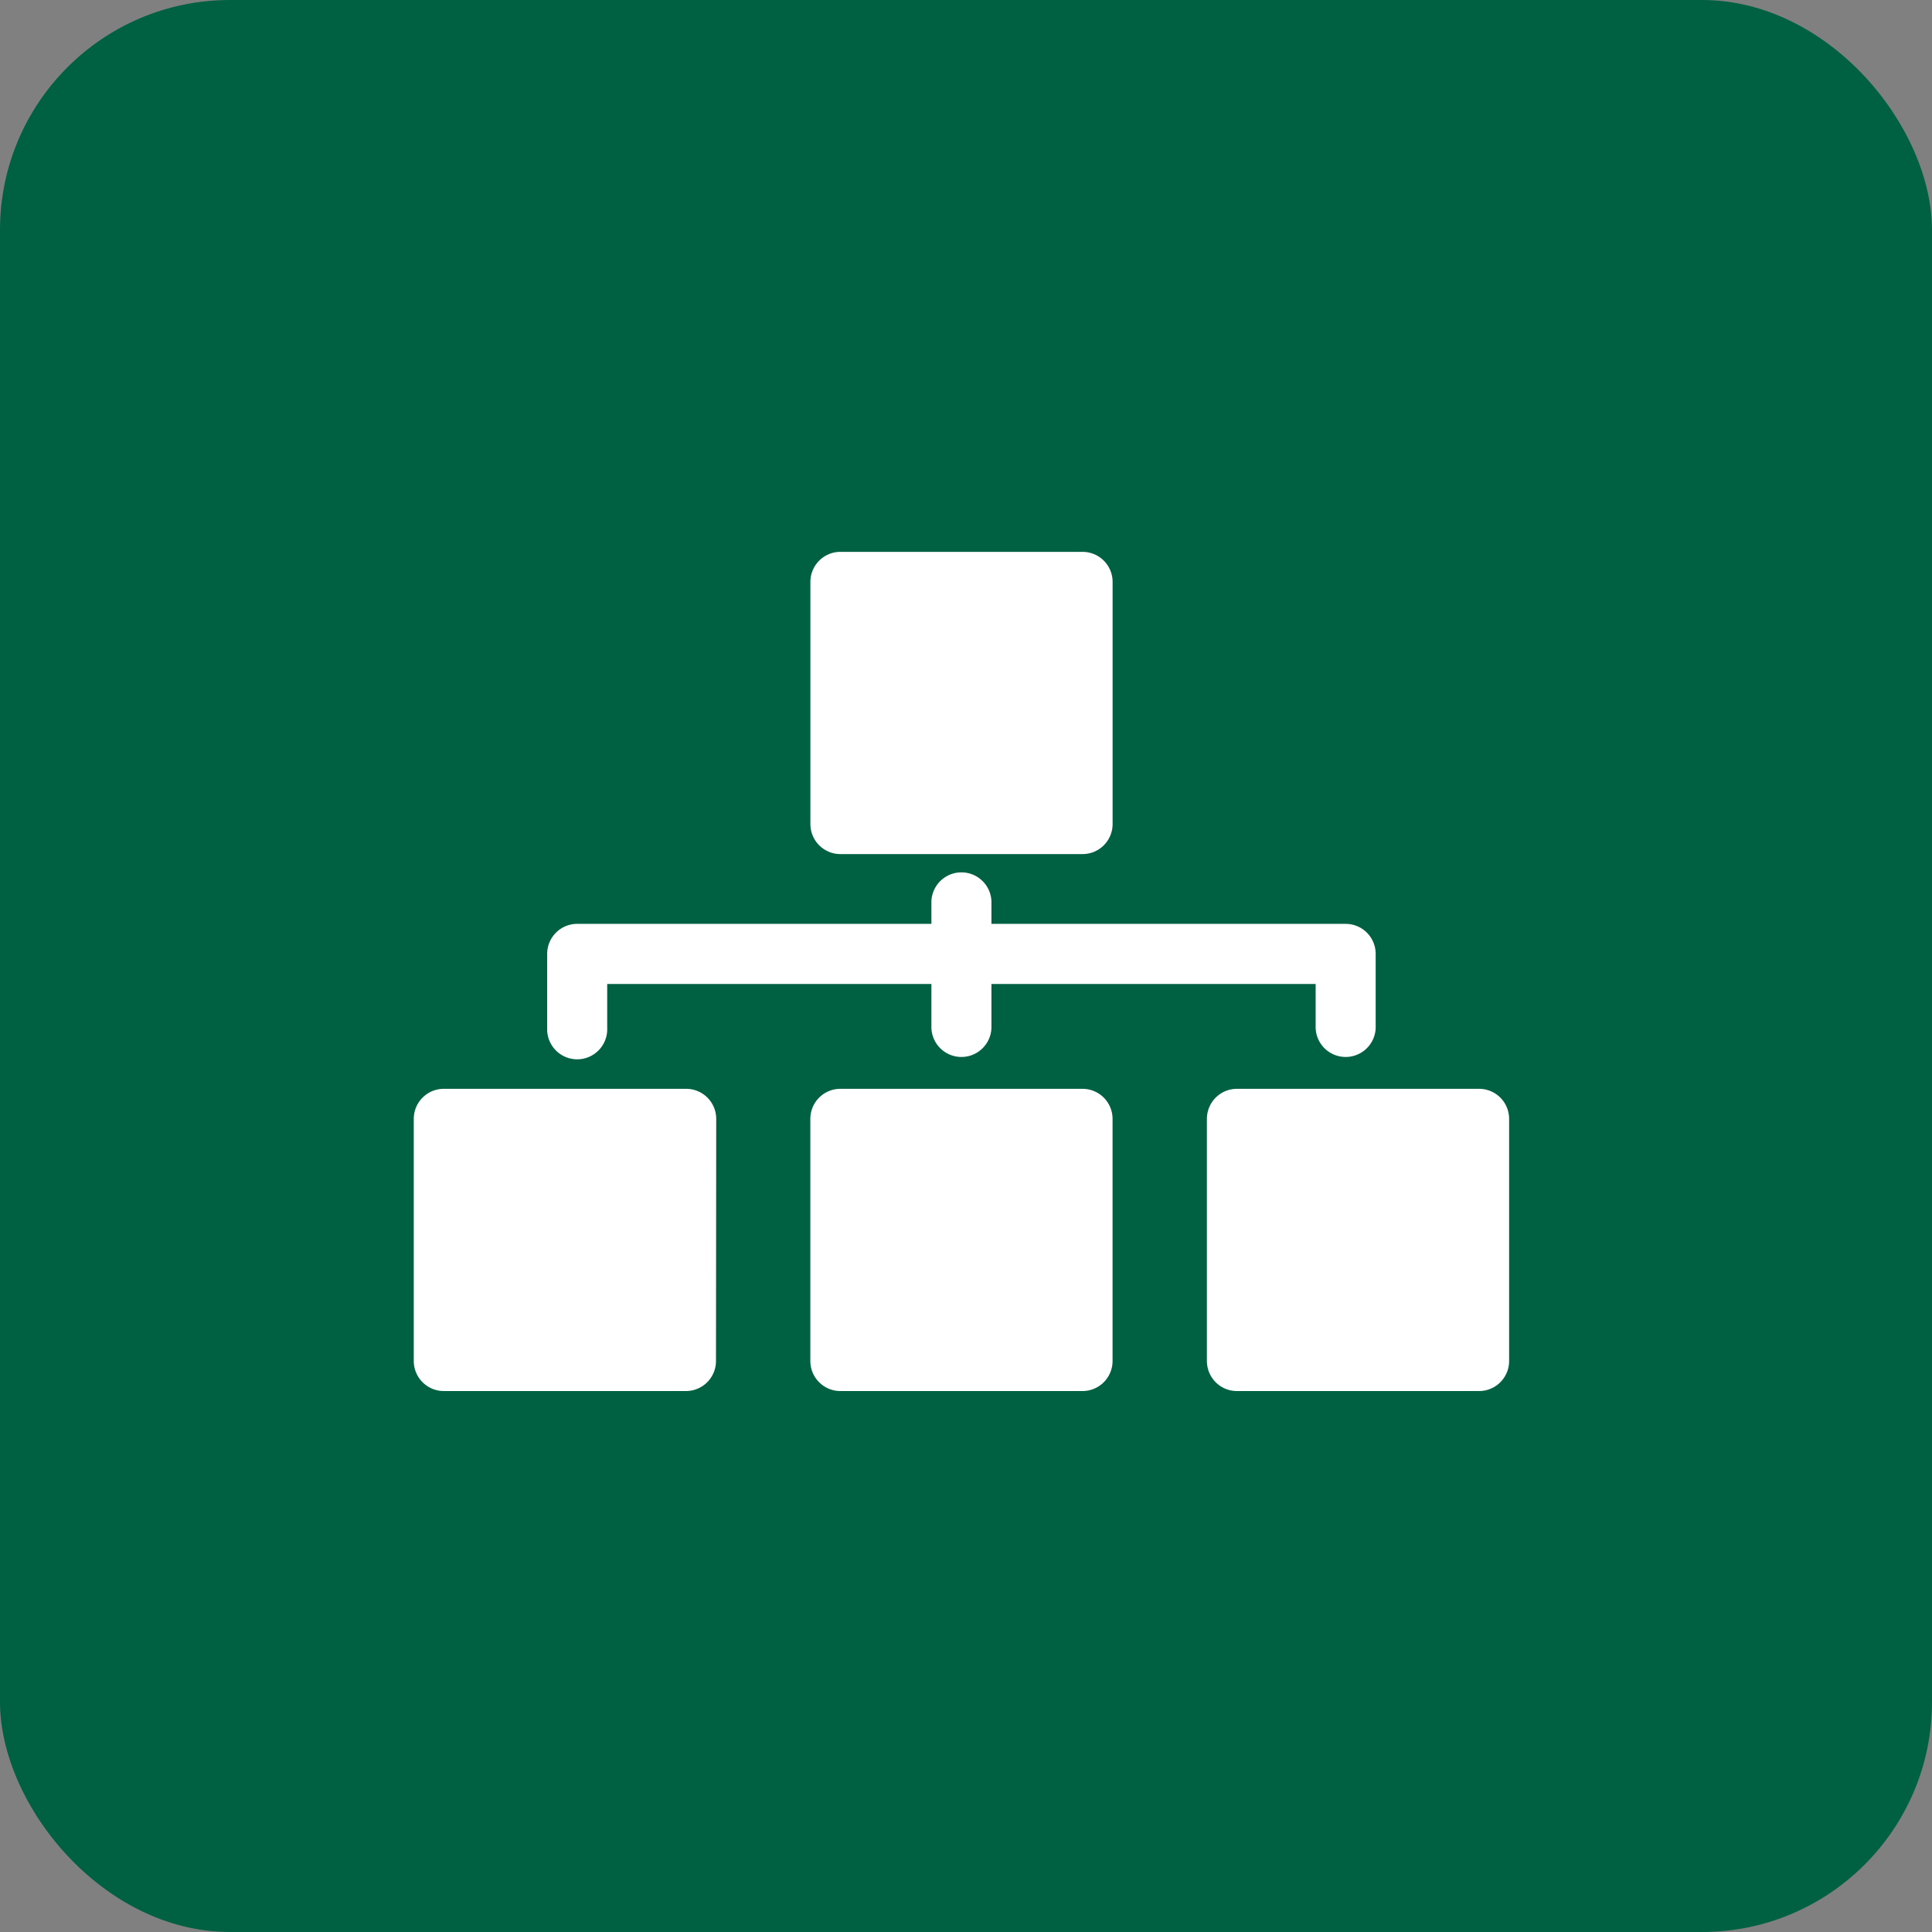 <svg id="Group_188" data-name="Group 188" xmlns="http://www.w3.org/2000/svg" width="42" height="42" viewBox="0 0 42 42">
    <rect x="0" y="0" width="42" height="42" fill="#808080" stroke="none"/>
    <g id="Group_782" data-name="Group 782" transform="translate(-18 -21)">
    <g id="Group_188" data-name="Group 188" transform="translate(18 21)">
      <rect id="Rectangle_9" data-name="Rectangle 9" width="42" height="42" rx="5" fill="#006042"/>
    </g>
    <path id="XMLID_54_" d="M640,289.4a.653.653,0,0,1,.653-.653h5.264a.653.653,0,0,1,.653.653v5.264a.653.653,0,0,1-.653.653h-5.264a.653.653,0,0,1-.653-.653Zm-5.722,8.087a.653.653,0,0,1,.653-.653h7.7v-.492a.653.653,0,0,1,1.305,0v.492h7.7a.653.653,0,0,1,.653.653V299.1a.653.653,0,0,1-1.305,0v-.959h-7.048v.959a.653.653,0,0,1-1.305,0v-.959h-7.048v.959a.653.653,0,1,1-1.305,0Zm3.67,8.85a.653.653,0,0,1-.653.653h-5.264a.653.653,0,0,1-.653-.653v-5.264a.653.653,0,0,1,.653-.653H637.3a.653.653,0,0,1,.653.653Zm8.621,0a.653.653,0,0,1-.653.653h-5.264a.653.653,0,0,1-.653-.653v-5.264a.653.653,0,0,1,.653-.653h5.264a.653.653,0,0,1,.653.653Zm8.621,0a.653.653,0,0,1-.653.653h-5.264a.653.653,0,0,1-.653-.653v-5.264a.653.653,0,0,1,.653-.653h5.264a.653.653,0,0,1,.653.653Z" transform="translate(-604.383 -255.75)" fill="#fff"/>
  </g>
</svg>
